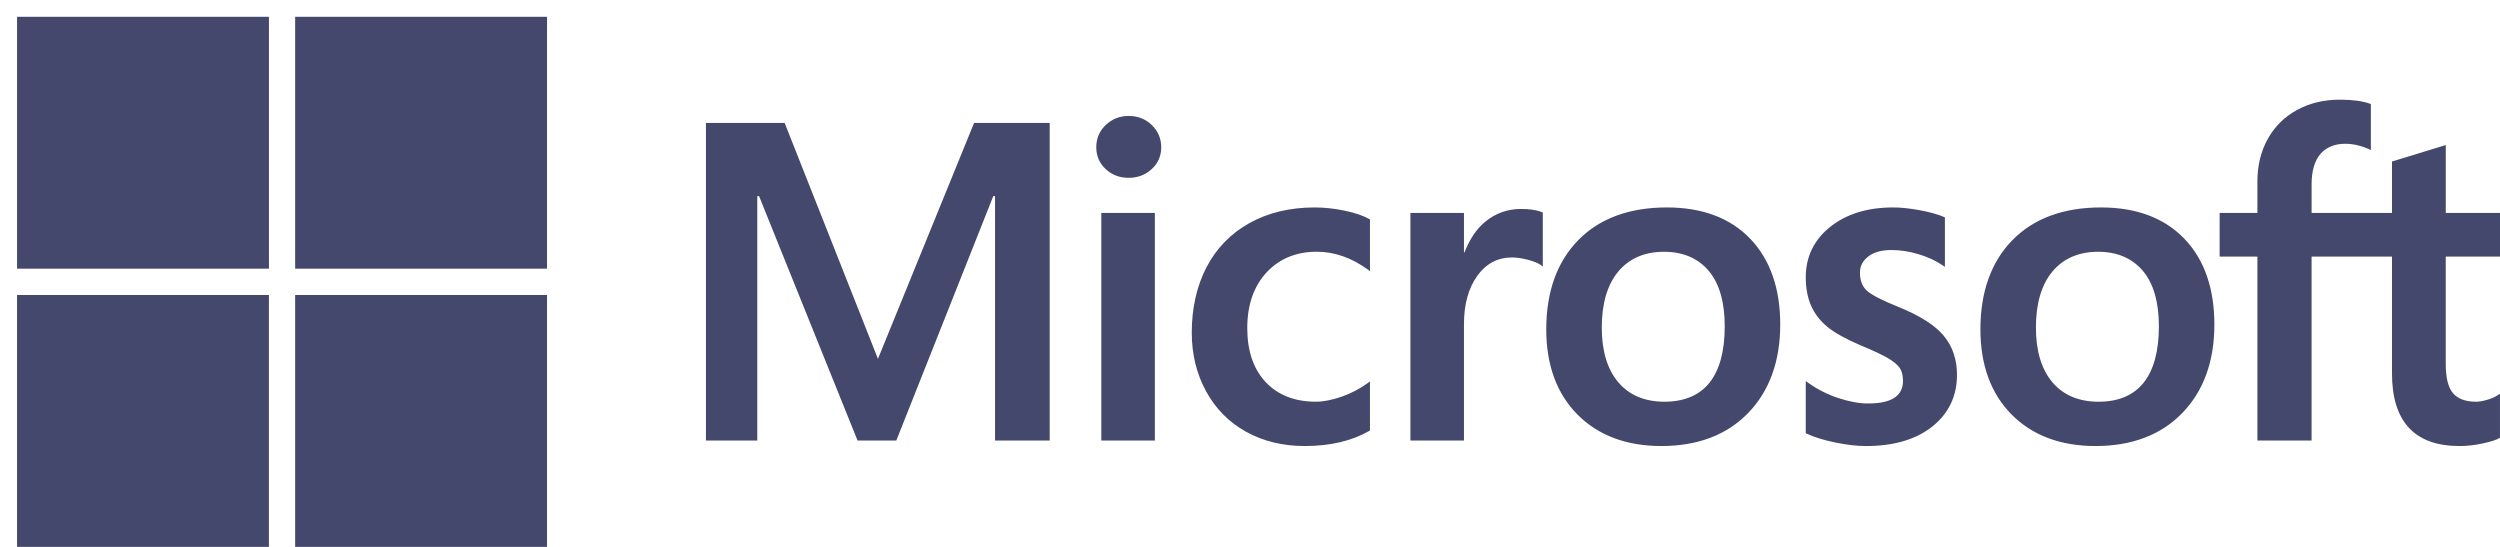 <svg width="128" height="28" viewBox="0 0 128 28" fill="none" xmlns="http://www.w3.org/2000/svg">
<path fill-rule="evenodd" clip-rule="evenodd" d="M128 13.138V10.902H125.223V7.426L125.13 7.455L122.522 8.253L122.47 8.268V10.902H118.354V9.435C118.354 8.752 118.507 8.229 118.808 7.88C119.107 7.536 119.535 7.361 120.08 7.361C120.472 7.361 120.877 7.453 121.286 7.636L121.388 7.681V5.327L121.34 5.309C120.959 5.172 120.441 5.103 119.798 5.103C118.988 5.103 118.252 5.279 117.611 5.629C116.968 5.978 116.463 6.478 116.11 7.112C115.757 7.747 115.579 8.479 115.579 9.289V10.902H113.645V13.138H115.579V22.556H118.353V13.138H122.47V19.123C122.47 21.588 123.632 22.837 125.925 22.837C126.303 22.837 126.699 22.793 127.104 22.707C127.516 22.618 127.797 22.529 127.962 22.435L127.999 22.413V20.157L127.886 20.231C127.735 20.332 127.548 20.414 127.328 20.475C127.108 20.537 126.923 20.568 126.78 20.568C126.243 20.568 125.845 20.424 125.599 20.138C125.349 19.849 125.222 19.345 125.222 18.64V13.138H128V13.138H128ZM107.449 20.568C106.442 20.568 105.647 20.234 105.087 19.576C104.525 18.915 104.239 17.972 104.239 16.774C104.239 15.538 104.525 14.572 105.088 13.898C105.648 13.23 106.435 12.891 107.427 12.891C108.389 12.891 109.155 13.215 109.703 13.854C110.255 14.497 110.535 15.457 110.535 16.707C110.535 17.973 110.272 18.945 109.753 19.595C109.237 20.24 108.462 20.568 107.449 20.568ZM107.573 10.621C105.651 10.621 104.125 11.184 103.036 12.294C101.948 13.405 101.397 14.943 101.397 16.864C101.397 18.688 101.935 20.156 102.997 21.226C104.058 22.295 105.503 22.837 107.291 22.837C109.154 22.837 110.65 22.267 111.738 21.141C112.826 20.016 113.376 18.493 113.376 16.617C113.376 14.763 112.86 13.285 111.839 12.222C110.818 11.16 109.382 10.621 107.573 10.621ZM96.923 10.621C95.615 10.621 94.534 10.955 93.708 11.615C92.876 12.278 92.455 13.148 92.455 14.2C92.455 14.748 92.546 15.233 92.725 15.645C92.906 16.059 93.184 16.423 93.554 16.729C93.922 17.032 94.489 17.349 95.241 17.672C95.873 17.932 96.344 18.152 96.644 18.326C96.936 18.496 97.145 18.666 97.262 18.833C97.375 18.996 97.433 19.218 97.433 19.493C97.433 20.276 96.847 20.658 95.641 20.658C95.193 20.658 94.682 20.564 94.123 20.381C93.564 20.196 93.041 19.931 92.57 19.592L92.455 19.511V22.182L92.497 22.202C92.89 22.384 93.385 22.537 93.968 22.656C94.551 22.776 95.08 22.838 95.54 22.838C96.958 22.838 98.101 22.502 98.934 21.838C99.773 21.171 100.198 20.281 100.198 19.191C100.198 18.406 99.97 17.732 99.518 17.189C99.07 16.65 98.292 16.156 97.207 15.718C96.344 15.371 95.79 15.084 95.562 14.863C95.343 14.649 95.23 14.347 95.23 13.965C95.23 13.626 95.369 13.355 95.651 13.135C95.937 12.914 96.334 12.801 96.833 12.801C97.296 12.801 97.769 12.874 98.239 13.017C98.709 13.16 99.122 13.352 99.466 13.586L99.579 13.664V11.129L99.536 11.11C99.218 10.974 98.799 10.857 98.289 10.763C97.782 10.668 97.322 10.621 96.923 10.621ZM85.221 20.568C84.213 20.568 83.418 20.234 82.86 19.576C82.296 18.915 82.011 17.972 82.011 16.774C82.011 15.538 82.296 14.572 82.86 13.898C83.419 13.23 84.206 12.891 85.198 12.891C86.16 12.891 86.926 13.215 87.475 13.854C88.026 14.497 88.306 15.457 88.306 16.707C88.306 17.973 88.044 18.945 87.525 19.595C87.008 20.24 86.234 20.568 85.221 20.568ZM85.344 10.621C83.421 10.621 81.895 11.184 80.808 12.294C79.719 13.405 79.168 14.943 79.168 16.864C79.168 18.689 79.707 20.156 80.768 21.226C81.829 22.295 83.275 22.837 85.062 22.837C86.925 22.837 88.421 22.267 89.51 21.141C90.596 20.016 91.148 18.493 91.148 16.617C91.148 14.763 90.631 13.285 89.61 12.222C88.59 11.16 87.155 10.621 85.344 10.621ZM74.955 12.92V10.902H72.213V22.555H74.955V16.594C74.955 15.58 75.186 14.747 75.639 14.119C76.087 13.497 76.684 13.182 77.412 13.182C77.659 13.182 77.936 13.223 78.237 13.303C78.534 13.384 78.75 13.47 78.876 13.562L78.991 13.645V10.881L78.947 10.862C78.691 10.754 78.33 10.699 77.873 10.699C77.184 10.699 76.568 10.92 76.039 11.356C75.575 11.739 75.241 12.264 74.985 12.919H74.955V12.92H74.955ZM67.305 10.621C66.047 10.621 64.925 10.891 63.971 11.422C63.015 11.955 62.276 12.716 61.773 13.683C61.272 14.649 61.018 15.776 61.018 17.032C61.018 18.134 61.264 19.144 61.751 20.035C62.239 20.927 62.929 21.625 63.803 22.108C64.675 22.591 65.683 22.837 66.799 22.837C68.103 22.837 69.214 22.577 70.106 22.062L70.142 22.042V19.53L70.028 19.614C69.623 19.908 69.172 20.143 68.686 20.312C68.202 20.481 67.759 20.567 67.372 20.567C66.296 20.567 65.433 20.231 64.807 19.567C64.178 18.902 63.86 17.969 63.86 16.795C63.86 15.614 64.192 14.657 64.847 13.95C65.499 13.246 66.365 12.889 67.418 12.889C68.318 12.889 69.197 13.194 70.027 13.797L70.142 13.88V11.234L70.105 11.213C69.792 11.038 69.367 10.893 68.836 10.784C68.311 10.676 67.794 10.621 67.305 10.621ZM59.129 10.902H56.387V22.556H59.129V10.902ZM57.786 5.937C57.335 5.937 56.942 6.091 56.619 6.395C56.294 6.7 56.129 7.085 56.129 7.538C56.129 7.984 56.292 8.362 56.613 8.659C56.932 8.956 57.327 9.105 57.786 9.105C58.246 9.105 58.641 8.956 58.965 8.66C59.291 8.362 59.455 7.985 59.455 7.538C59.455 7.101 59.295 6.72 58.979 6.408C58.662 6.096 58.261 5.937 57.786 5.937ZM50.946 10.042V22.556H53.744V6.294H49.873L44.951 18.373L40.174 6.294H36.144V22.556H38.773V10.041H38.864L43.907 22.555H45.891L50.856 10.042L50.946 10.042Z" fill="#44486C"/>
<path fill-rule="evenodd" clip-rule="evenodd" d="M13.77 13.756H0.874V0.86H13.77V13.756H13.77Z" fill="#44486C"/>
<path fill-rule="evenodd" clip-rule="evenodd" d="M28.008 13.756H15.112V0.86H28.008V13.756H28.008Z" fill="#44486C"/>
<path fill-rule="evenodd" clip-rule="evenodd" d="M13.77 28H0.873V15.104H13.769V28H13.77Z" fill="#44486C"/>
<path fill-rule="evenodd" clip-rule="evenodd" d="M28.008 28H15.112V15.104H28.008V28H28.008Z" fill="#44486C"/>
</svg>
